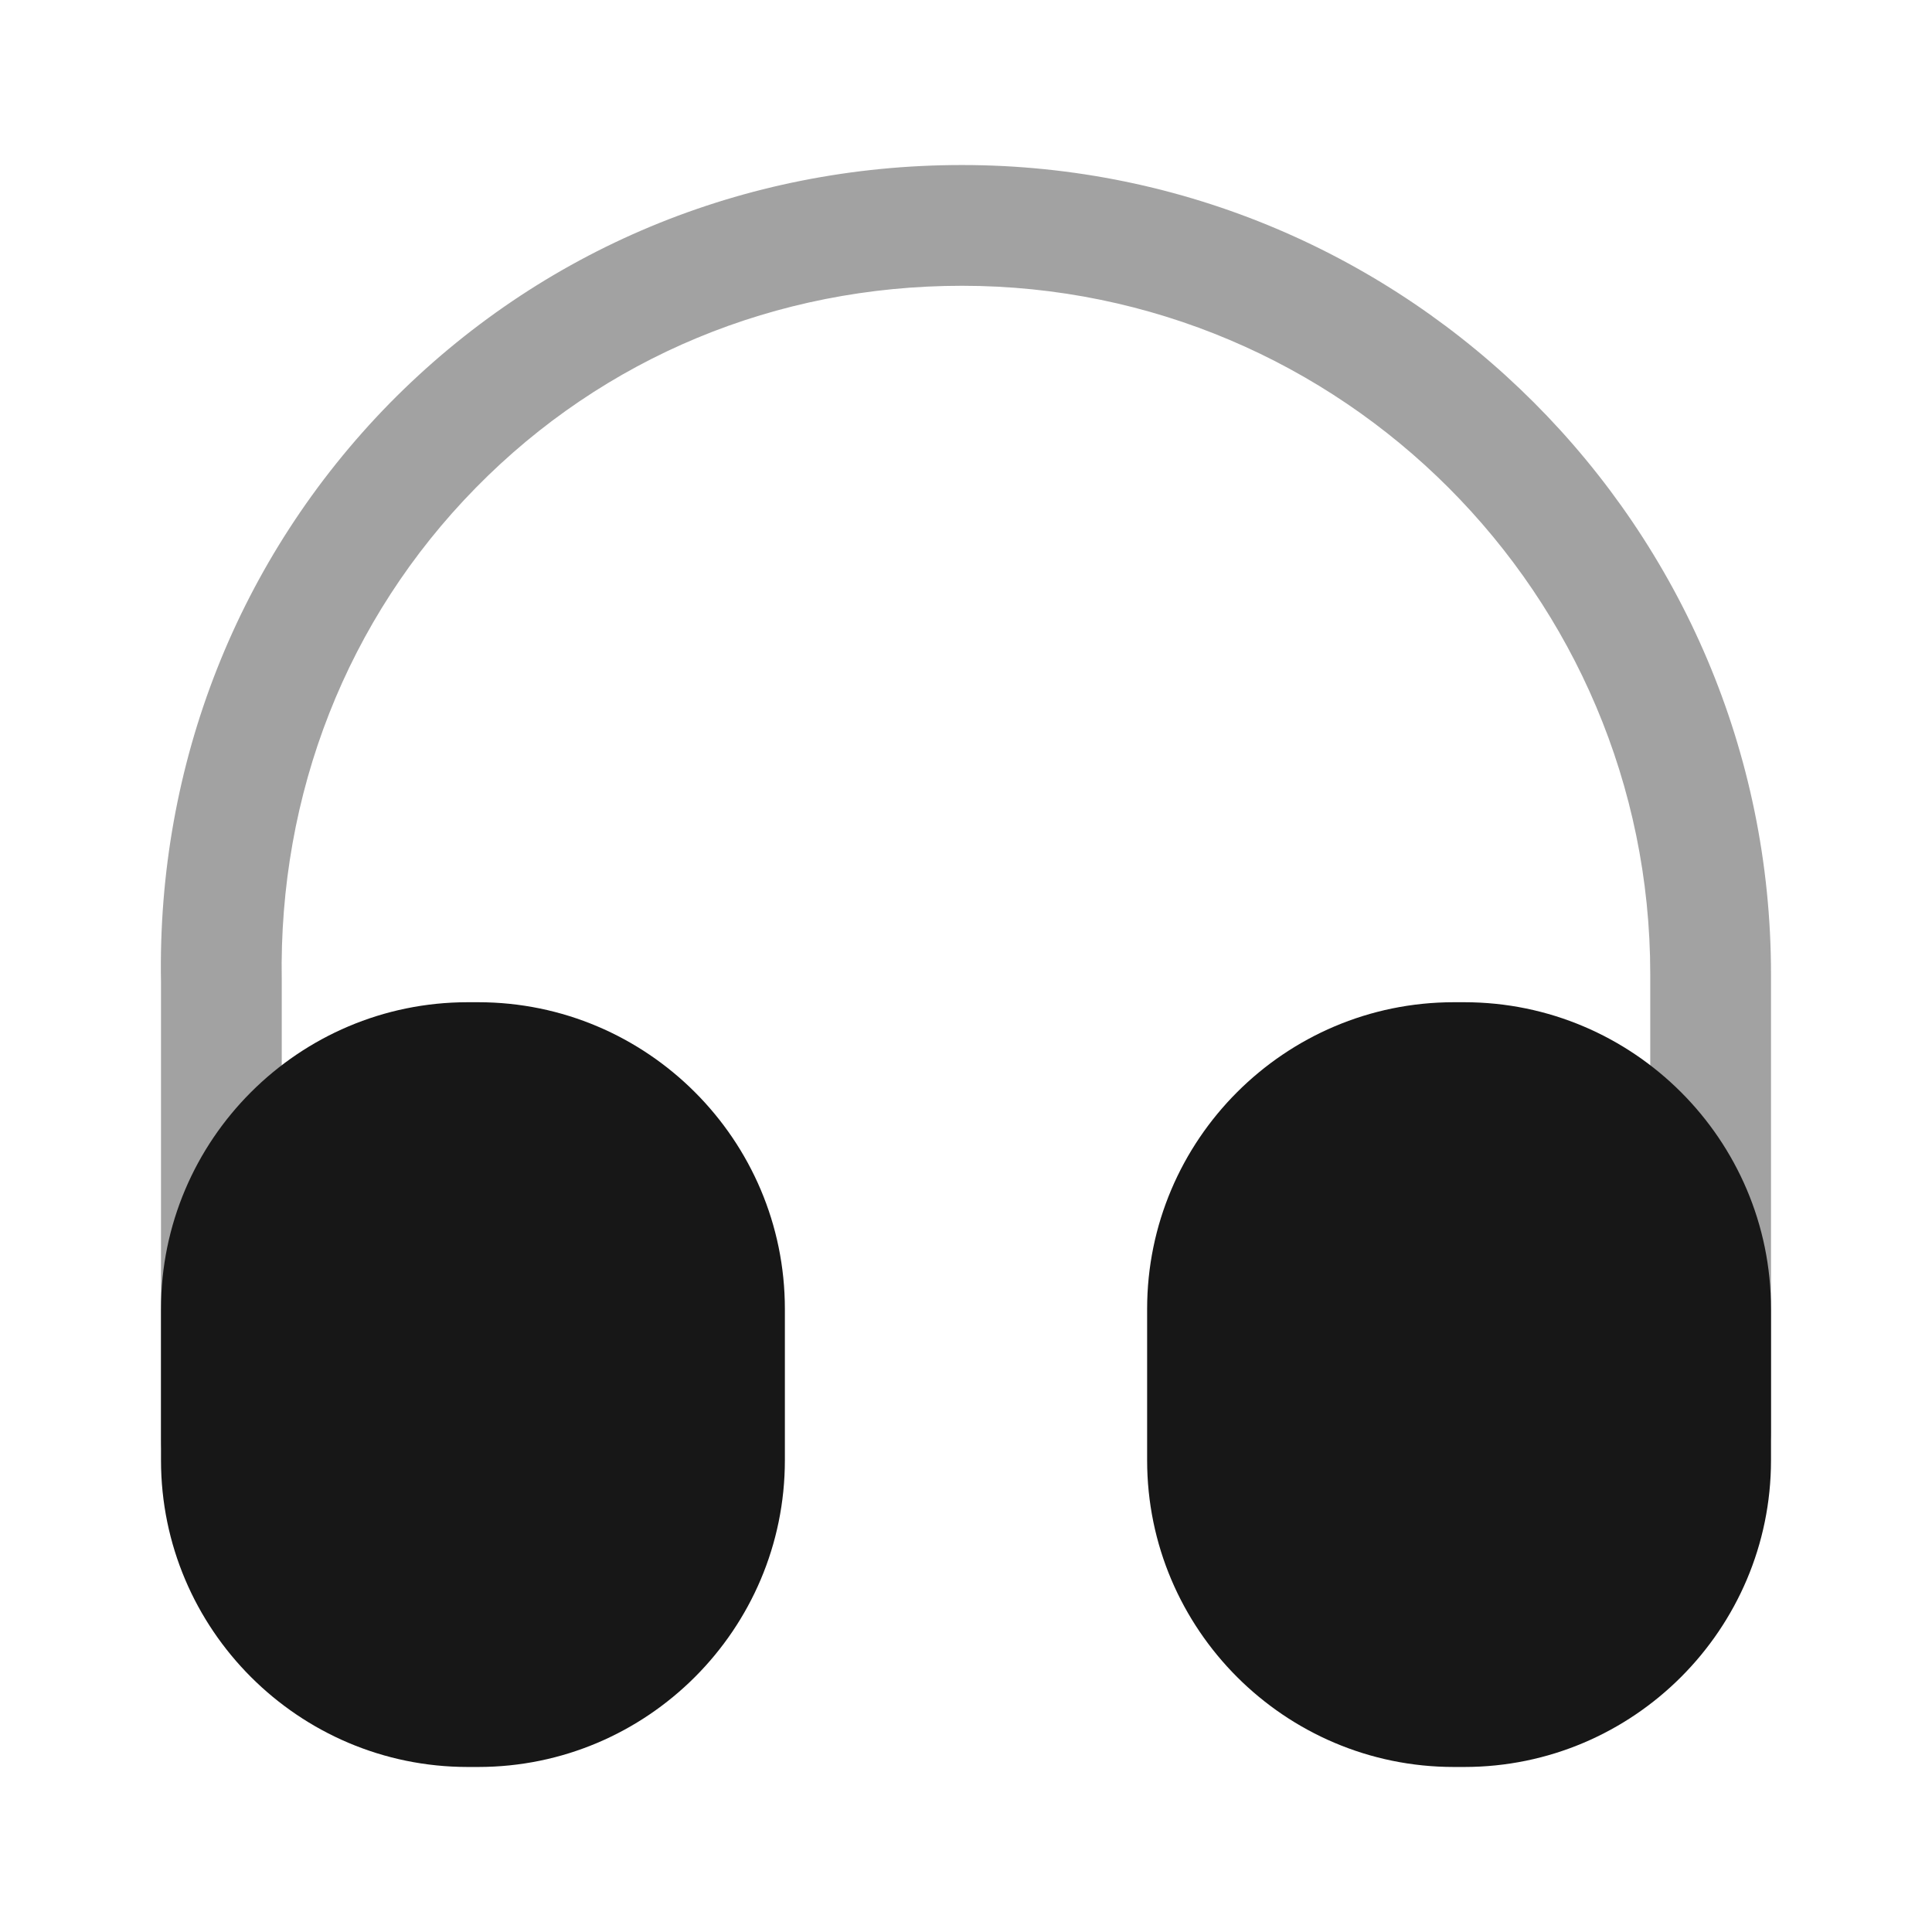 <svg width="24" height="24" viewBox="0 0 24 24" fill="none" xmlns="http://www.w3.org/2000/svg">
<path opacity="0.4" d="M2.75 18.65C2.34 18.65 2 18.31 2 17.9V12.2C1.95 9.49 2.96 6.93 4.84 5.01C6.72 3.1 9.24 2.05 11.95 2.05C17.49 2.05 22 6.56 22 12.1V17.8C22 18.21 21.66 18.55 21.25 18.55C20.84 18.55 20.5 18.21 20.5 17.8V12.1C20.5 7.39 16.67 3.55 11.95 3.55C9.64 3.55 7.5 4.44 5.91 6.06C4.31 7.69 3.46 9.86 3.5 12.18V17.89C3.5 18.31 3.17 18.65 2.75 18.65Z" fill="#171717"/>
<path d="M5.94 12.45H5.81C3.71 12.45 2 14.16 2 16.26V18.14C2 20.24 3.71 21.95 5.81 21.95H5.94C8.04 21.95 9.75 20.24 9.75 18.14V16.26C9.75 14.16 8.04 12.45 5.94 12.45Z" fill="#171717"/>
<path d="M18.19 12.45H18.06C15.96 12.45 14.25 14.16 14.25 16.26V18.14C14.25 20.24 15.96 21.95 18.06 21.95H18.19C20.29 21.95 22 20.24 22 18.14V16.26C22 14.16 20.29 12.45 18.19 12.45Z" fill="#171717"/>
</svg>
